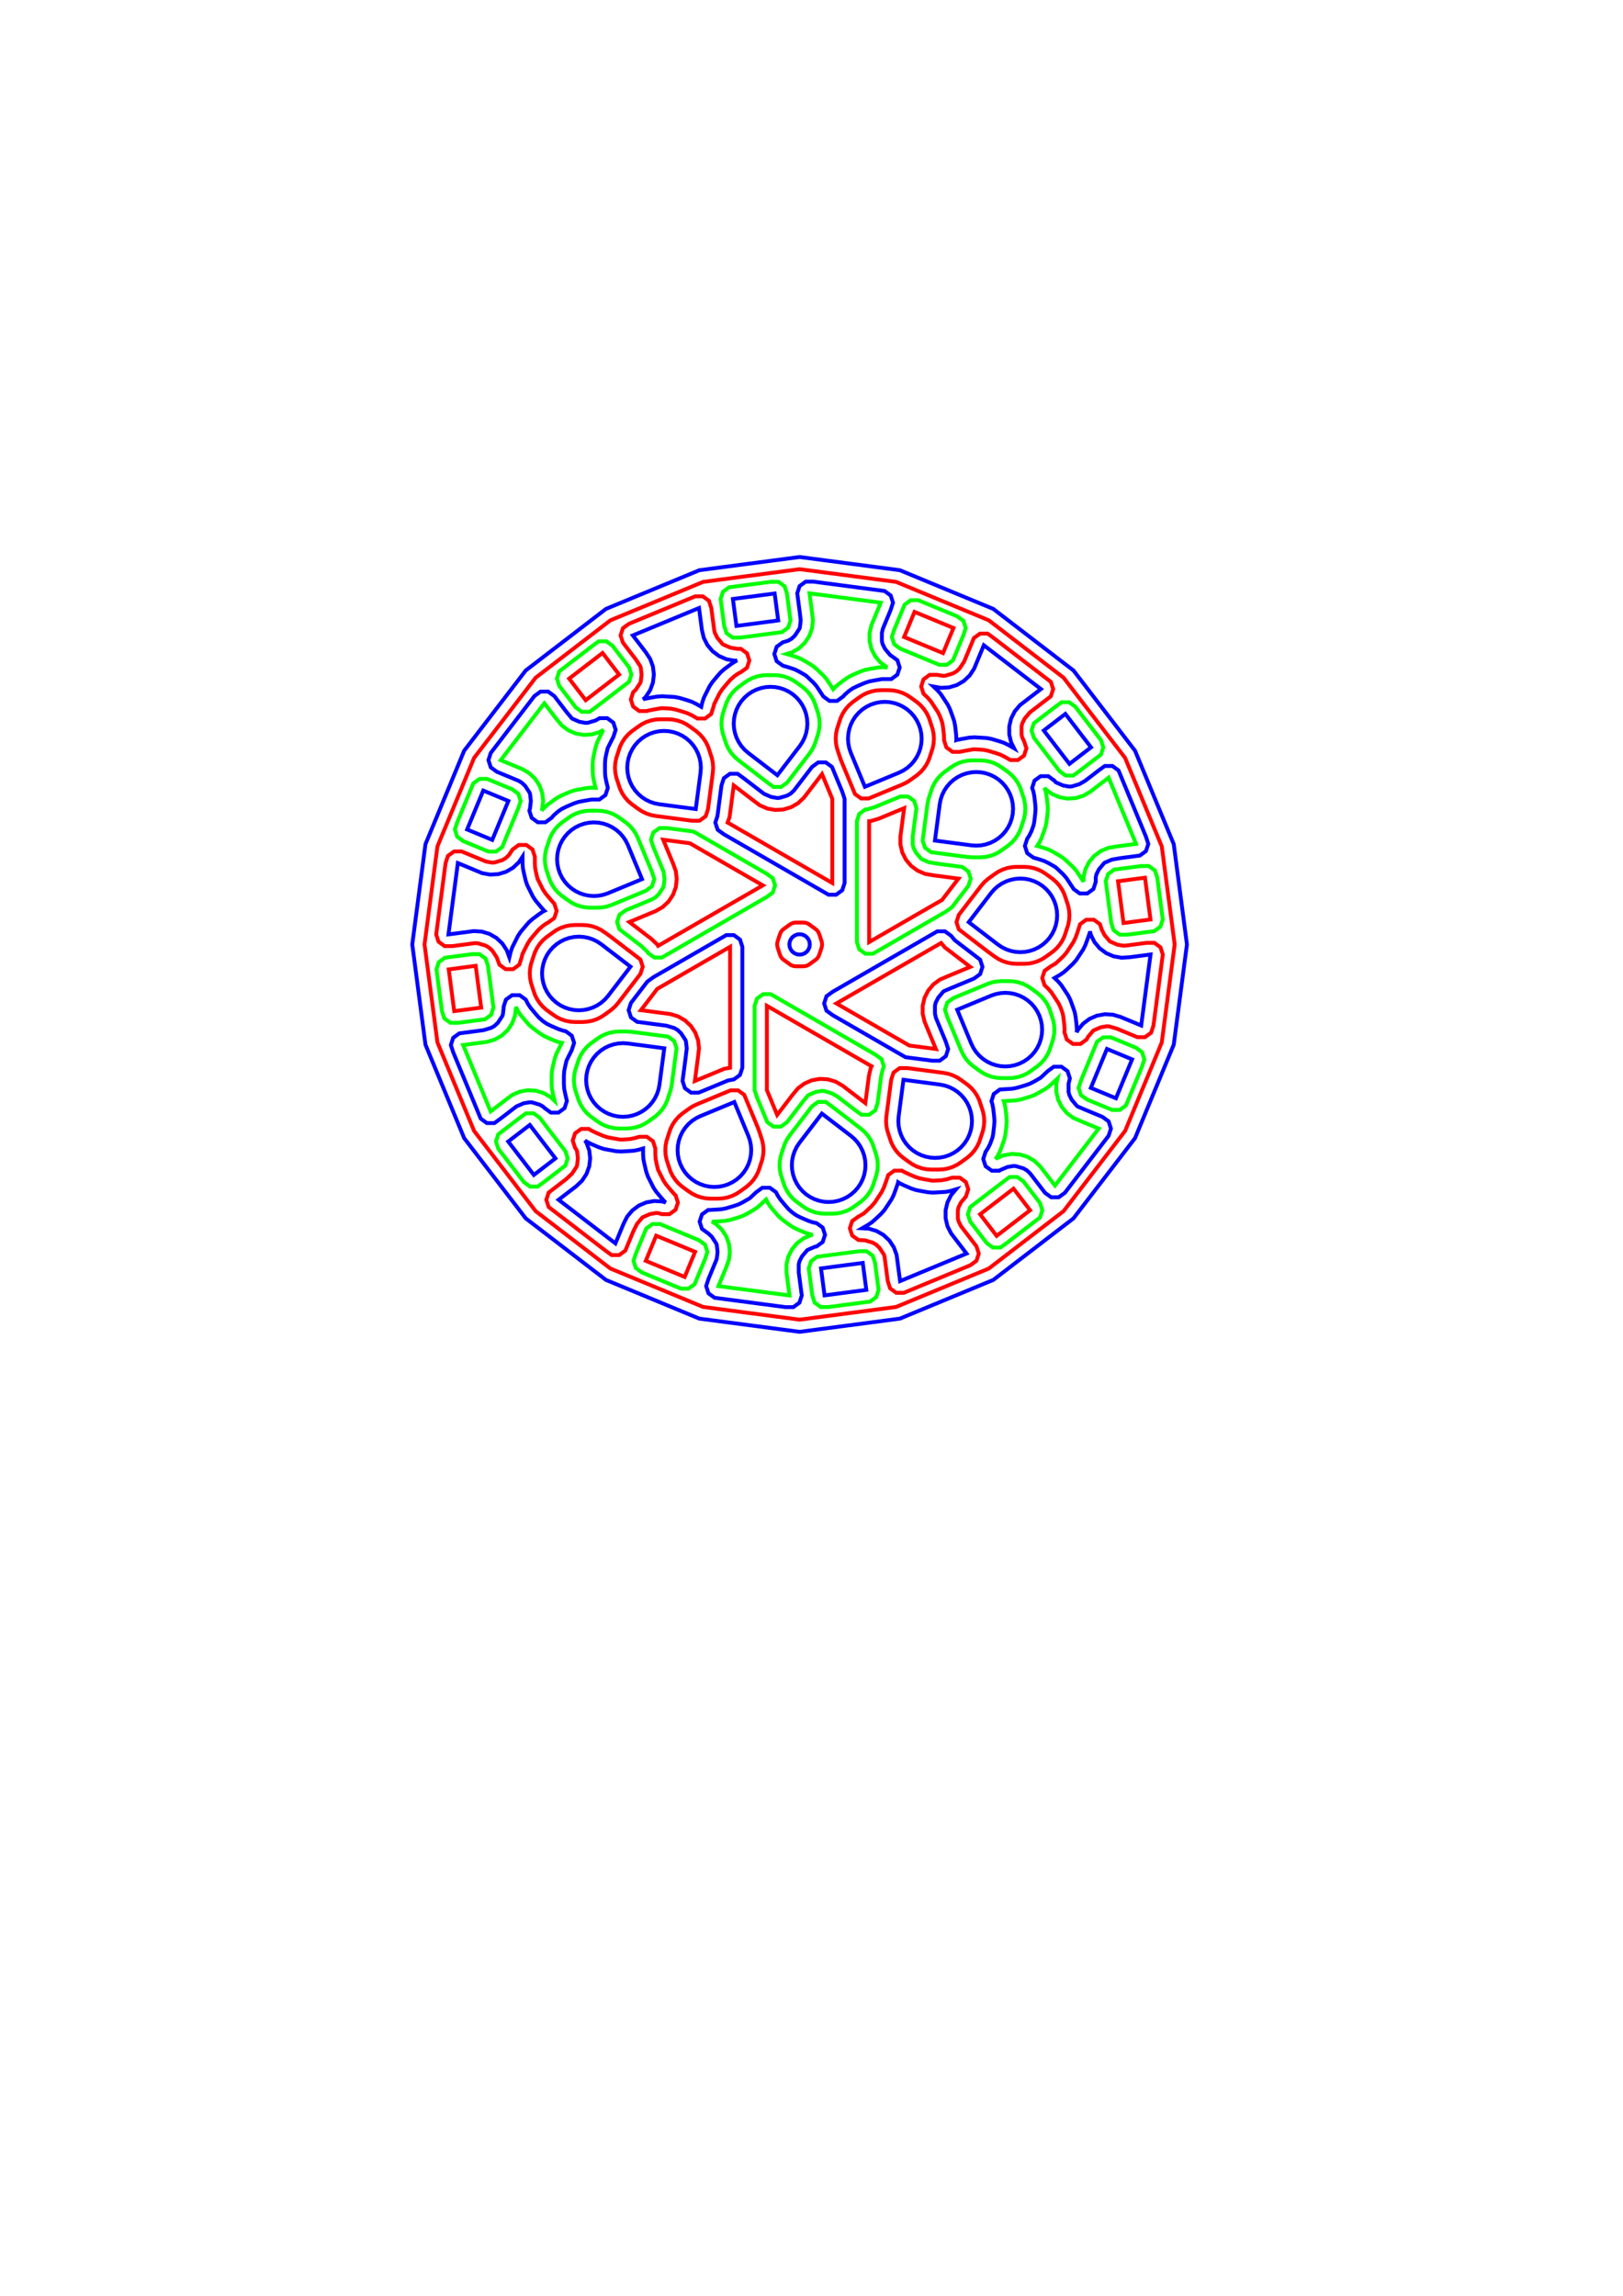 <?xml version="1.0" encoding="UTF-8" standalone="no"?>
<!-- Created with Inkscape (http://www.inkscape.org/) -->

<svg
   xmlns:dc="http://purl.org/dc/elements/1.1/"
   xmlns:cc="http://creativecommons.org/ns#"
   xmlns:rdf="http://www.w3.org/1999/02/22-rdf-syntax-ns#"
   xmlns:svg="http://www.w3.org/2000/svg"
   xmlns="http://www.w3.org/2000/svg"
   xmlns:sodipodi="http://sodipodi.sourceforge.net/DTD/sodipodi-0.dtd"
   xmlns:inkscape="http://www.inkscape.org/namespaces/inkscape"
   width="210mm"
   height="297mm"
   viewBox="0 0 210 297"
   version="1.1"
   id="svg1945"
   inkscape:version="0.92.4 (5da689c313, 2019-01-14)"
   sodipodi:docname="art2.svg">
  <defs
     id="defs1939" />
  <sodipodi:namedview
     id="base"
     pagecolor="#ffffff"
     bordercolor="#666666"
     borderopacity="1.0"
     inkscape:pageopacity="0.0"
     inkscape:pageshadow="2"
     inkscape:zoom="3.959798"
     inkscape:cx="457.10015"
     inkscape:cy="670.7835"
     inkscape:document-units="mm"
     inkscape:current-layer="layer1"
     showgrid="false"
     inkscape:window-width="3840"
     inkscape:window-height="2069"
     inkscape:window-x="-13"
     inkscape:window-y="-13"
     inkscape:window-maximized="1" />
  <g
     inkscape:label="Layer 1"
     inkscape:groupmode="layer"
     id="layer1">
    <path
       style="fill:none;stroke:#0000ff;stroke-width:0.5;stroke-miterlimit:4;stroke-dasharray:none;stroke-opacity:1"
       d="m 116.432,170.586 12.087,-5.007 10.38,-7.965 7.965,-10.38 5.007,-12.087 1.708,-12.971 -1.708,-12.971 -5.007,-12.087 -7.965,-10.38 -10.38,-7.965 -12.087,-5.007 -12.971,-1.708 -12.971,1.708 -12.087,5.007 -10.38,7.965 -7.965,10.38 -5.007,12.087 -1.708,12.971 1.708,12.971 5.007,12.087 7.965,10.38 10.38,7.965 12.087,5.007 12.971,1.708 z"
       id="path2347" />
    <path
       style="fill:none;stroke:#ff0000;stroke-width:0.5;stroke-miterlimit:4;stroke-dasharray:none;stroke-opacity:1"
       d="m 90.98,169.076 -11.996,-4.969 -9.678,-7.426 -7.965,-10.38 -4.742,-11.449 -1.669,-12.676 1.669,-12.676 4.742,-11.449 7.965,-10.38 9.678,-7.426 11.996,-4.969 12.481,-1.643 12.481,1.643 11.996,4.969 9.678,7.426 7.965,10.38 4.742,11.449 1.669,12.676 -1.669,12.676 -4.742,11.449 -7.965,10.38 -9.678,7.426 -11.996,4.969 -12.481,1.643 z"
       id="path2345" />
    <path
       style="fill:none;stroke:#0000ff;stroke-width:0.5;stroke-miterlimit:4;stroke-dasharray:none;stroke-opacity:1"
       d="m 109.099,90.101 0.217,-0.247 0.468,-0.411 0.23,-0.172 0.331,-0.222 0.559,-0.276 0.959,-0.414 0.59,-0.2 0.611,-0.121 1.029,-0.181 0.16,-0.01 0.082,0.005 h 0.981 l 0.794,-0.577 0.303,-0.933 -0.303,-0.933 -0.794,-0.577 -0.045,-0.019 -0.089,-0.067 -0.671,-0.8 -0.313,-0.624 -0.093,-0.392 v -1.044 l 0.129,-0.546 1.011,-2.442 0.303,-0.933 -0.303,-0.933 -0.794,-0.577 -9.217,-1.213 h -0.981 l -0.794,0.577 -0.303,0.933 0.326,2.474 0.121,1.037 -0.104,0.89 -0.071,0.196 -0.574,0.873 -0.436,0.411 -0.434,0.251 -0.698,0.209 -0.794,0.577 -0.303,0.933 0.303,0.933 0.794,0.577 0.94,0.281 0.59,0.2 0.559,0.276 0.867,0.5 0.23,0.202 0.76,0.717 0.411,0.468 0.346,0.518 0.544,0.827 0.794,0.577 h 0.981 z"
       id="path2343" />
    <path
       style="fill:none;stroke:#00ff00;stroke-width:0.5;stroke-miterlimit:4;stroke-dasharray:none;stroke-opacity:1"
       d="m 113.602,86.349 -1.028,0.181 -0.611,0.122 -0.59,0.2 -0.959,0.414 -0.559,0.276 -0.518,0.346 -0.838,0.624 -0.468,0.411 -0.217,0.247 -0.544,-0.827 -0.346,-0.518 -0.411,-0.468 -0.76,-0.717 -0.468,-0.411 -0.518,-0.346 -0.904,-0.522 -0.559,-0.276 -0.59,-0.2 -0.94,-0.281 0.698,-0.209 0.904,-0.522 0.76,-0.717 0.574,-0.873 0.357,-0.981 0.121,-1.037 -0.121,-1.037 -0.326,-2.474 9.217,1.213 -1.203,2.904 -0.241,1.016 v 1.044 l 0.241,1.016 0.469,0.933 0.671,0.8 0.838,0.624 0.091,0.039 -0.601,-0.035 z"
       id="path2341" />
    <path
       style="fill:none;stroke:#00ff00;stroke-width:0.5;stroke-miterlimit:4;stroke-dasharray:none;stroke-opacity:1"
       d="m 101.182,81.773 0.794,-0.577 0.303,-0.933 -0.459,-3.489 -0.303,-0.933 -0.794,-0.577 h -0.981 l -5.404,0.711 -0.794,0.577 -0.303,0.933 0.459,3.489 0.303,0.933 0.794,0.577 h 0.981 z"
       id="path2339" />
    <path
       style="fill:none;stroke:#0000ff;stroke-width:0.5;stroke-miterlimit:4;stroke-dasharray:none;stroke-opacity:1"
       d="m 94.829,77.486 5.404,-0.711 0.459,3.489 -5.404,0.711 z"
       id="path2337" />
    <path
       style="fill:none;stroke:#ff0000;stroke-width:0.5;stroke-miterlimit:4;stroke-dasharray:none;stroke-opacity:1"
       d="m 92.017,92.373 0.303,-0.933 0.08,-0.337 0.234,-0.474 0.469,-0.933 0.346,-0.518 0.671,-0.8 0.411,-0.468 0.468,-0.411 0.23,-0.172 0.331,-0.221 0.303,-0.149 0.794,-0.577 0.303,-0.933 -0.303,-0.933 -0.794,-0.577 h -0.461 l -0.914,-0.161 -0.913,-0.394 -0.089,-0.067 -0.671,-0.8 -0.313,-0.624 -0.093,-0.392 -0.375,-2.845 -0.303,-0.933 -0.794,-0.577 h -0.981 l -8.562,3.546 -0.794,0.577 -0.303,0.933 0.303,0.933 1.668,2.173 0.574,0.873 0.071,0.196 0.104,0.89 -0.104,0.89 -0.071,0.196 -0.574,0.873 -0.341,0.321 -0.303,0.933 0.303,0.933 0.794,0.577 h 0.981 l 0.189,-0.064 0.611,-0.122 1.028,-0.181 0.16,-0.01 0.523,0.03 0.622,0.041 0.611,0.122 1,0.3 0.59,0.2 0.559,0.276 0.646,0.373 h 0.981 z"
       id="path2335" />
    <path
       style="fill:none;stroke:#0000ff;stroke-width:0.5;stroke-miterlimit:4;stroke-dasharray:none;stroke-opacity:1"
       d="m 84.126,89.282 0.357,-0.981 0.121,-1.037 -0.121,-1.037 -0.357,-0.981 -0.574,-0.873 -1.668,-2.173 8.562,-3.546 0.375,2.845 0.241,1.016 0.469,0.933 0.671,0.8 0.838,0.624 0.959,0.414 1.028,0.181 0.347,-0.02 -0.303,0.149 -0.518,0.346 -0.838,0.624 -0.468,0.411 -0.411,0.468 -0.671,0.8 -0.346,0.518 -0.469,0.933 -0.275,0.559 -0.2,0.59 -0.141,0.596 -0.646,-0.373 -0.559,-0.276 -0.59,-0.2 -1,-0.3 -0.611,-0.122 -0.622,-0.041 -1.043,-0.061 -0.622,0.041 -1.028,0.181 -0.611,0.121 -0.189,0.064 0.341,-0.321 z"
       id="path2333" />
    <path
       style="fill:none;stroke:#00ff00;stroke-width:0.5;stroke-miterlimit:4;stroke-dasharray:none;stroke-opacity:1"
       d="m 123.303,85.427 1.347,-3.251 0.303,-0.933 -0.303,-0.933 -0.794,-0.577 -5.036,-2.086 h -0.981 l -0.794,0.577 -1.347,3.251 -0.303,0.933 0.303,0.933 0.794,0.577 5.035,2.086 h 0.981 z"
       id="path2331" />
    <path
       style="fill:none;stroke:#ff0000;stroke-width:0.5;stroke-miterlimit:4;stroke-dasharray:none;stroke-opacity:1"
       d="m 116.984,82.408 1.347,-3.251 5.035,2.086 -1.347,3.251 z"
       id="path2329" />
    <path
       style="fill:none;stroke:#ff0000;stroke-width:0.5;stroke-miterlimit:4;stroke-dasharray:none;stroke-opacity:1"
       d="m 132.503,97.744 0.303,-0.933 -0.303,-0.933 -0.234,-0.466 -0.093,-0.392 V 93.975 l 0.093,-0.392 0.313,-0.624 0.671,-0.8 2.715,-2.083 0.303,-0.933 -0.303,-0.933 -7.387,-5.668 -0.794,-0.577 h -0.981 l -0.794,0.577 -1.258,3.038 -0.574,0.873 -0.436,0.411 -0.434,0.251 -1,0.3 -0.305,0.018 -0.734,-0.129 h -0.981 l -0.794,0.577 -0.303,0.933 0.303,0.933 0.519,0.49 0.411,0.468 0.346,0.518 0.574,0.873 0.276,0.559 0.281,0.771 0.095,0.478 0.121,1.037 0.041,0.622 -0.012,0.189 0.303,0.933 0.794,0.577 h 0.981 l 0.06,-0.02 0.611,-0.122 1.028,-0.181 0.16,-0.01 0.523,0.03 0.622,0.041 0.611,0.122 1,0.3 0.59,0.2 0.559,0.275 0.739,0.427 h 0.981 z"
       id="path2327" />
    <path
       style="fill:none;stroke:#0000ff;stroke-width:0.5;stroke-miterlimit:4;stroke-dasharray:none;stroke-opacity:1"
       d="m 123.705,94.939 -0.121,-1.037 -0.121,-0.611 -0.2,-0.59 -0.357,-0.981 -0.276,-0.559 -0.574,-0.873 -0.346,-0.518 -0.411,-0.468 -0.519,-0.49 0.978,0.172 1.043,-0.061 1,-0.3 0.904,-0.522 0.76,-0.717 0.574,-0.873 1.258,-3.038 7.387,5.668 -2.715,2.083 -0.671,0.8 -0.469,0.933 -0.241,1.016 v 1.044 l 0.241,1.016 0.389,0.775 -0.739,-0.427 -0.559,-0.276 -0.59,-0.2 -1,-0.3 -0.611,-0.122 -0.622,-0.041 -1.043,-0.061 -0.622,0.041 -1.028,0.181 -0.611,0.122 -0.06,0.02 0.012,-0.189 z"
       id="path2325" />
    <path
       style="fill:none;stroke:#00ff00;stroke-width:0.5;stroke-miterlimit:4;stroke-dasharray:none;stroke-opacity:1"
       d="m 77.067,91.514 4.324,-3.318 0.303,-0.933 -0.303,-0.933 -2.142,-2.792 -0.794,-0.577 h -0.981 l -0.794,0.577 -4.324,3.318 -0.303,0.933 0.303,0.933 2.142,2.792 0.794,0.577 h 0.981 z"
       id="path2323" />
    <path
       style="fill:none;stroke:#ff0000;stroke-width:0.5;stroke-miterlimit:4;stroke-dasharray:none;stroke-opacity:1"
       d="m 73.64,87.79 4.324,-3.318 2.142,2.792 -4.324,3.318 z"
       id="path2321" />
    <path
       style="fill:none;stroke:#00ff00;stroke-width:0.5;stroke-miterlimit:4;stroke-dasharray:none;stroke-opacity:1"
       d="m 101.864,101.225 2.899,-3.778 0.346,-0.518 0.276,-0.559 0.2,-0.59 0.303,-0.933 0.122,-0.611 0.041,-0.622 -0.041,-0.622 -0.122,-0.611 -0.303,-0.933 -0.2,-0.59 -0.276,-0.559 -0.346,-0.518 -0.411,-0.468 -0.468,-0.411 -0.794,-0.577 -0.518,-0.346 -0.559,-0.276 -0.59,-0.2 -0.611,-0.122 -0.622,-0.041 h -0.981 l -0.622,0.041 -0.611,0.122 -0.59,0.2 -0.559,0.276 -0.518,0.346 -0.794,0.577 -0.468,0.411 -0.411,0.468 -0.346,0.518 -0.276,0.559 -0.2,0.59 -0.303,0.933 -0.121,0.611 -0.041,0.622 0.041,0.622 0.122,0.611 0.303,0.933 0.2,0.59 0.276,0.559 0.346,0.518 0.411,0.468 0.468,0.411 3.778,2.899 0.794,0.577 h 0.981 z"
       id="path2319" />
    <path
       style="fill:none;stroke:#0000ff;stroke-width:0.5;stroke-miterlimit:4;stroke-dasharray:none;stroke-opacity:1"
       d="m 96.802,97.392 -0.468,-0.411 -0.411,-0.468 -0.346,-0.518 -0.276,-0.559 -0.2,-0.59 -0.122,-0.611 -0.041,-0.622 0.041,-0.622 0.121,-0.611 0.2,-0.59 0.276,-0.559 0.346,-0.518 0.411,-0.468 0.468,-0.411 0.518,-0.346 0.559,-0.275 0.59,-0.2 0.611,-0.121 0.622,-0.041 0.622,0.041 0.611,0.121 0.59,0.2 0.559,0.275 0.518,0.346 0.468,0.411 0.411,0.468 0.346,0.518 0.276,0.559 0.2,0.59 0.122,0.611 0.041,0.622 -0.041,0.622 -0.122,0.611 -0.2,0.59 -0.276,0.559 -0.346,0.518 -2.899,3.778 z"
       id="path2317" />
    <path
       style="fill:none;stroke:#ff0000;stroke-width:0.5;stroke-miterlimit:4;stroke-dasharray:none;stroke-opacity:1"
       d="m 116.799,101.47 0.559,-0.276 0.518,-0.346 0.794,-0.577 0.468,-0.411 0.411,-0.468 0.346,-0.518 0.276,-0.559 0.2,-0.59 0.303,-0.933 0.122,-0.611 0.041,-0.622 -0.041,-0.622 -0.122,-0.611 -0.303,-0.933 -0.2,-0.59 -0.276,-0.559 -0.346,-0.518 -0.411,-0.468 -0.468,-0.411 -0.794,-0.577 -0.518,-0.346 -0.559,-0.276 -0.59,-0.2 -0.611,-0.122 -0.622,-0.041 h -0.981 l -0.622,0.041 -0.611,0.122 -0.59,0.2 -0.559,0.276 -0.518,0.346 -0.794,0.577 -0.468,0.411 -0.411,0.468 -0.346,0.518 -0.276,0.559 -0.2,0.59 -0.303,0.933 -0.122,0.611 -0.041,0.622 0.041,0.622 0.122,0.611 0.303,0.933 0.2,0.59 1.823,4.4 0.794,0.577 h 0.981 z"
       id="path2315" />
    <path
       style="fill:none;stroke:#0000ff;stroke-width:0.5;stroke-miterlimit:4;stroke-dasharray:none;stroke-opacity:1"
       d="m 110.086,97.383 -0.2,-0.59 -0.121,-0.611 -0.041,-0.622 0.041,-0.622 0.121,-0.611 0.2,-0.59 0.275,-0.559 0.346,-0.518 0.411,-0.468 0.468,-0.411 0.518,-0.346 0.559,-0.276 0.59,-0.2 0.611,-0.122 0.622,-0.041 0.622,0.041 0.611,0.122 0.59,0.2 0.559,0.276 0.518,0.346 0.468,0.411 0.411,0.468 0.346,0.518 0.276,0.559 0.2,0.59 0.122,0.611 0.041,0.622 -0.041,0.622 -0.122,0.611 -0.2,0.59 -0.276,0.559 -0.346,0.518 -0.411,0.468 -0.468,0.411 -0.518,0.346 -0.559,0.276 -4.4,1.823 z"
       id="path2313" />
    <path
       style="fill:none;stroke:#0000ff;stroke-width:0.5;stroke-miterlimit:4;stroke-dasharray:none;stroke-opacity:1"
       d="m 71.362,105.803 0.314,-0.358 0.468,-0.411 0.23,-0.172 0.332,-0.222 0.559,-0.276 0.959,-0.414 0.59,-0.2 0.611,-0.122 1.028,-0.181 0.201,-0.013 h 0.894 l 0.794,-0.577 0.303,-0.933 -0.202,-0.851 -0.122,-0.611 -0.041,-0.622 v -1.044 l 0.041,-0.622 0.122,-0.611 0.179,-0.757 0.234,-0.474 0.469,-0.933 0.035,-0.052 0.303,-0.933 -0.303,-0.933 -0.794,-0.577 h -0.981 l -0.512,0.296 -1,0.3 -0.305,0.018 -0.785,-0.138 -0.913,-0.394 -0.089,-0.067 -0.671,-0.8 -1.592,-2.075 -0.794,-0.577 h -0.981 l -0.794,0.577 -5.647,7.36 -0.303,0.933 0.303,0.933 0.794,0.577 2.775,1.15 0.434,0.251 0.436,0.411 0.574,0.873 0.071,0.196 0.104,0.89 -0.117,0.997 -0.083,0.255 0.303,0.933 0.794,0.577 h 0.981 z"
       id="path2311" />
    <path
       style="fill:none;stroke:#00ff00;stroke-width:0.5;stroke-miterlimit:4;stroke-dasharray:none;stroke-opacity:1"
       d="m 70.156,104.655 0.121,-1.037 -0.121,-1.037 -0.357,-0.981 -0.574,-0.873 -0.76,-0.717 -0.904,-0.522 -2.775,-1.15 5.647,-7.36 1.592,2.075 0.671,0.8 0.838,0.624 0.959,0.414 1.028,0.181 1.043,-0.061 1,-0.3 0.512,-0.296 -0.035,0.052 -0.469,0.933 -0.276,0.559 -0.2,0.59 -0.241,1.016 -0.122,0.611 -0.041,0.622 v 1.044 l 0.041,0.622 0.122,0.611 0.202,0.851 -0.473,-0.028 -0.622,0.041 -1.028,0.181 -0.611,0.122 -0.59,0.2 -0.959,0.414 -0.559,0.276 -0.518,0.346 -0.838,0.624 -0.468,0.411 -0.314,0.358 z"
       id="path2309" />
    <path
       style="fill:none;stroke:#00ff00;stroke-width:0.5;stroke-miterlimit:4;stroke-dasharray:none;stroke-opacity:1"
       d="m 139.658,99.755 2.792,-2.142 0.303,-0.933 -0.303,-0.933 -3.318,-4.324 -0.794,-0.577 h -0.981 l -0.794,0.577 -2.792,2.142 -0.303,0.933 0.303,0.933 3.318,4.324 0.794,0.577 h 0.981 z"
       id="path2307" />
    <path
       style="fill:none;stroke:#0000ff;stroke-width:0.5;stroke-miterlimit:4;stroke-dasharray:none;stroke-opacity:1"
       d="m 135.056,94.498 2.792,-2.142 3.318,4.324 -2.792,2.142 z"
       id="path2305" />
    <path
       style="fill:none;stroke:#ff0000;stroke-width:0.5;stroke-miterlimit:4;stroke-dasharray:none;stroke-opacity:1"
       d="m 91.308,105.597 0.303,-0.933 0.622,-4.722 0.041,-0.622 -0.041,-0.622 -0.121,-0.611 -0.303,-0.933 -0.2,-0.59 -0.276,-0.559 -0.346,-0.518 -0.411,-0.468 -0.468,-0.411 -0.794,-0.577 -0.518,-0.346 -0.559,-0.276 -0.59,-0.2 -0.611,-0.122 -0.622,-0.041 h -0.981 l -0.622,0.041 -0.611,0.122 -0.59,0.2 -0.559,0.276 -0.518,0.346 -0.794,0.577 -0.468,0.411 -0.411,0.468 -0.346,0.518 -0.276,0.559 -0.2,0.59 -0.303,0.933 -0.122,0.611 -0.041,0.622 0.041,0.622 0.122,0.611 0.303,0.933 0.2,0.59 0.276,0.559 0.346,0.518 0.411,0.468 0.468,0.411 0.794,0.577 0.518,0.346 0.559,0.276 0.59,0.2 0.611,0.122 4.722,0.622 h 0.981 z"
       id="path2303" />
    <path
       style="fill:none;stroke:#0000ff;stroke-width:0.5;stroke-miterlimit:4;stroke-dasharray:none;stroke-opacity:1"
       d="m 85.302,104.043 -0.611,-0.122 -0.59,-0.2 -0.559,-0.276 -0.518,-0.346 -0.468,-0.411 -0.411,-0.468 -0.346,-0.518 -0.276,-0.559 -0.2,-0.59 -0.122,-0.611 -0.041,-0.622 0.041,-0.622 0.122,-0.611 0.2,-0.59 0.276,-0.559 0.346,-0.518 0.411,-0.468 0.468,-0.411 0.518,-0.346 0.559,-0.276 0.59,-0.2 0.611,-0.121 0.622,-0.041 0.622,0.041 0.611,0.122 0.59,0.2 0.559,0.275 0.518,0.346 0.468,0.411 0.411,0.468 0.346,0.518 0.275,0.559 0.2,0.59 0.121,0.611 0.041,0.622 -0.041,0.622 -0.622,4.722 z"
       id="path2301" />
    <path
       style="fill:none;stroke:#00ff00;stroke-width:0.5;stroke-miterlimit:4;stroke-dasharray:none;stroke-opacity:1"
       d="m 127.428,110.87 0.611,-0.122 0.59,-0.2 0.559,-0.276 0.518,-0.346 0.794,-0.577 0.468,-0.411 0.411,-0.468 0.346,-0.518 0.276,-0.559 0.2,-0.59 0.303,-0.933 0.122,-0.611 0.041,-0.622 -0.041,-0.622 -0.121,-0.611 -0.303,-0.933 -0.2,-0.59 -0.276,-0.559 -0.346,-0.518 -0.411,-0.468 -0.468,-0.411 -0.794,-0.577 -0.518,-0.346 -0.559,-0.275 -0.59,-0.2 -0.611,-0.122 -0.622,-0.041 h -0.981 l -0.622,0.041 -0.611,0.121 -0.59,0.2 -0.559,0.275 -0.518,0.346 -0.794,0.577 -0.468,0.411 -0.411,0.468 -0.346,0.518 -0.276,0.559 -0.2,0.59 -0.303,0.933 -0.122,0.611 -0.622,4.722 0.303,0.933 0.794,0.577 4.722,0.622 0.622,0.041 h 0.981 z"
       id="path2299" />
    <path
       style="fill:none;stroke:#0000ff;stroke-width:0.5;stroke-miterlimit:4;stroke-dasharray:none;stroke-opacity:1"
       d="m 125.695,109.36 -4.722,-0.622 0.622,-4.722 0.122,-0.611 0.2,-0.59 0.276,-0.559 0.346,-0.518 0.411,-0.468 0.468,-0.411 0.518,-0.346 0.559,-0.276 0.59,-0.2 0.611,-0.122 0.622,-0.041 0.622,0.041 0.611,0.122 0.59,0.2 0.559,0.276 0.518,0.346 0.468,0.411 0.411,0.468 0.346,0.518 0.276,0.559 0.2,0.59 0.121,0.611 0.041,0.622 -0.041,0.622 -0.122,0.611 -0.2,0.59 -0.275,0.559 -0.346,0.518 -0.411,0.468 -0.468,0.411 -0.518,0.346 -0.559,0.275 -0.59,0.2 -0.611,0.121 -0.622,0.041 z"
       id="path2297" />
    <path
       style="fill:none;stroke:#0000ff;stroke-width:0.5;stroke-miterlimit:4;stroke-dasharray:none;stroke-opacity:1"
       d="m 108.979,115.166 0.303,-0.933 v -10.885 l -0.303,-0.933 -0.013,-0.026 -1.319,-3.184 -0.794,-0.577 h -0.981 l -0.794,0.577 -2.337,3.046 -0.436,0.412 -0.434,0.251 -1,0.3 -0.305,0.018 -0.785,-0.138 -0.913,-0.394 -0.089,-0.067 -2.553,-1.959 -0.794,-0.577 h -0.981 l -0.794,0.577 -0.303,0.933 -0.521,3.955 -0.276,0.85 0.303,0.933 0.794,0.577 13.551,7.824 h 0.981 z"
       id="path2295" />
    <path
       style="fill:none;stroke:#ff0000;stroke-width:0.5;stroke-opacity:1;stroke-miterlimit:4;stroke-dasharray:none"
       d="m 94.143,106.409 0.257,-0.707 0.539,-4.097 2.553,1.959 0.838,0.624 0.959,0.414 1.028,0.181 1.043,-0.061 1,-0.3 0.904,-0.522 0.76,-0.717 2.337,-3.046 1.319,3.184 0.013,0.026 -1e-5,10.885 z"
       id="path2293" />
    <path
       style="fill:none;stroke:#0000ff;stroke-width:0.5;stroke-miterlimit:4;stroke-dasharray:none;stroke-opacity:1"
       d="m 141.479,115.005 0.303,-0.933 v -0.591 l 0.093,-0.392 0.313,-0.624 0.671,-0.8 0.089,-0.067 0.913,-0.394 1.028,-0.181 2.593,-0.341 0.794,-0.577 0.303,-0.933 -0.303,-0.933 -3.55,-8.571 -0.794,-0.577 h -0.981 l -0.794,0.577 -1.76,1.35 -0.734,0.424 -1,0.3 -0.305,0.018 -0.785,-0.138 -0.913,-0.394 -0.089,-0.067 -0.147,-0.175 -0.794,-0.577 h -0.981 l -0.794,0.577 -0.303,0.933 0.163,0.502 0.111,0.559 0.121,1.037 0.041,0.622 -0.041,0.622 -0.121,1.037 -0.095,0.478 -0.281,0.771 -0.276,0.559 -0.261,0.396 -0.303,0.933 0.303,0.933 0.794,0.577 0.838,0.251 0.59,0.2 0.559,0.276 0.867,0.5 0.23,0.202 0.76,0.717 0.411,0.468 0.346,0.518 0.574,0.873 0.028,0.056 0.794,0.577 h 0.981 z"
       id="path2291" />
    <path
       style="fill:none;stroke:#00ff00;stroke-width:0.5;stroke-miterlimit:4;stroke-dasharray:none;stroke-opacity:1"
       d="m 139.593,113.143 -0.346,-0.518 -0.411,-0.468 -0.76,-0.717 -0.468,-0.411 -0.518,-0.346 -0.904,-0.522 -0.559,-0.276 -0.59,-0.2 -0.838,-0.251 0.261,-0.396 0.276,-0.559 0.357,-0.981 0.2,-0.59 0.122,-0.611 0.121,-1.037 0.041,-0.622 -0.041,-0.622 -0.121,-1.037 -0.122,-0.611 -0.153,-0.45 0.147,0.175 0.838,0.624 0.959,0.414 1.028,0.181 1.043,-0.061 1,-0.3 0.904,-0.522 2.383,-1.829 3.55,8.571 -2.593,0.341 -1.028,0.181 -0.959,0.414 -0.838,0.624 -0.671,0.8 -0.469,0.933 -0.241,1.016 v 0.591 l -0.028,-0.056 z"
       id="path2289" />
    <path
       style="fill:none;stroke:#00ff00;stroke-width:0.5;stroke-miterlimit:4;stroke-dasharray:none;stroke-opacity:1"
       d="m 64.978,109.587 2.086,-5.035 0.303,-0.933 -0.303,-0.933 -0.794,-0.577 -3.251,-1.347 h -0.981 l -0.794,0.577 -2.086,5.036 -0.303,0.933 0.303,0.933 0.794,0.577 3.251,1.347 h 0.981 z"
       id="path2287" />
    <path
       style="fill:none;stroke:#0000ff;stroke-width:0.5;stroke-miterlimit:4;stroke-dasharray:none;stroke-opacity:1"
       d="m 60.442,107.307 2.086,-5.035 3.251,1.347 -2.086,5.036 z"
       id="path2285" />
    <path
       style="fill:none;stroke:#00ff00;stroke-width:0.5;stroke-miterlimit:4;stroke-dasharray:none;stroke-opacity:1"
       d="m 122.387,117.93 0.794,-0.577 2.116,-2.757 0.303,-0.933 -0.303,-0.933 -0.794,-0.577 -3.301,-0.434 -1.028,-0.181 -0.913,-0.394 -0.089,-0.067 -0.671,-0.8 -0.313,-0.624 -0.093,-0.392 v -1.044 l 0.483,-3.67 -0.303,-0.933 -0.794,-0.577 h -0.981 l -3.299,1.366 -1,0.3 -0.232,0.013 -0.794,0.577 -0.303,0.933 v 15.644 l 0.303,0.933 0.794,0.577 h 0.981 z"
       id="path2283" />
    <path
       style="fill:none;stroke:#ff0000;stroke-width:0.5;stroke-opacity:1;stroke-miterlimit:4;stroke-dasharray:none"
       d="m 112.457,106.226 0.232,-0.014 1,-0.3 3.299,-1.366 -0.483,3.67 v 1.044 l 0.241,1.016 0.469,0.933 0.671,0.8 0.838,0.624 0.959,0.414 1.028,0.181 3.301,0.435 -2.116,2.757 -9.439,5.45 z"
       id="path2281" />
    <path
       style="fill:none;stroke:#00ff00;stroke-width:0.5;stroke-miterlimit:4;stroke-dasharray:none;stroke-opacity:1"
       d="m 77.958,117.383 0.611,-0.122 0.59,-0.2 4.4,-1.823 0.794,-0.577 0.303,-0.933 -0.303,-0.933 -1.823,-4.4 -0.276,-0.559 -0.346,-0.518 -0.411,-0.468 -0.468,-0.411 -0.794,-0.577 -0.518,-0.346 -0.559,-0.276 -0.59,-0.2 -0.611,-0.122 -0.622,-0.041 h -0.981 l -0.622,0.041 -0.611,0.122 -0.59,0.2 -0.559,0.276 -0.518,0.346 -0.794,0.577 -0.468,0.411 -0.411,0.468 -0.346,0.518 -0.276,0.559 -0.2,0.59 -0.303,0.933 -0.122,0.611 -0.041,0.622 0.041,0.622 0.122,0.611 0.303,0.933 0.2,0.59 0.276,0.559 0.346,0.518 0.411,0.468 0.468,0.411 0.794,0.577 0.518,0.346 0.559,0.276 0.59,0.2 0.611,0.122 0.622,0.041 h 0.981 z"
       id="path2279" />
    <path
       style="fill:none;stroke:#0000ff;stroke-width:0.5;stroke-miterlimit:4;stroke-dasharray:none;stroke-opacity:1"
       d="m 76.224,115.873 -0.611,-0.121 -0.59,-0.2 -0.559,-0.275 -0.518,-0.346 -0.468,-0.411 -0.411,-0.468 -0.346,-0.518 -0.276,-0.559 -0.2,-0.59 -0.122,-0.611 -0.041,-0.622 0.041,-0.622 0.122,-0.611 0.2,-0.59 0.276,-0.559 0.346,-0.518 0.411,-0.468 0.468,-0.411 0.518,-0.346 0.559,-0.276 0.59,-0.2 0.611,-0.122 0.622,-0.041 0.622,0.041 0.611,0.122 0.59,0.2 0.559,0.276 0.518,0.346 0.468,0.411 0.411,0.468 0.346,0.518 0.276,0.559 1.823,4.4 -4.4,1.823 -0.59,0.2 -0.611,0.121 -0.622,0.041 z"
       id="path2277" />
    <path
       style="fill:none;stroke:#00ff00;stroke-width:0.5;stroke-miterlimit:4;stroke-dasharray:none;stroke-opacity:1"
       d="m 99.189,116.048 0.794,-0.577 0.303,-0.933 -0.303,-0.933 -0.794,-0.577 -9.44,-5.45 -3.445,-0.454 h -0.981 l -0.794,0.577 -0.303,0.933 0.303,0.933 1.274,3.076 0.071,0.196 0.104,0.89 -0.104,0.89 -0.071,0.196 -0.574,0.873 -0.436,0.412 -0.434,0.251 -3.42,1.417 -0.794,0.577 -0.303,0.933 0.303,0.933 2.833,2.174 0.76,0.717 0.128,0.194 0.794,0.577 h 0.981 z"
       id="path2275" />
    <path
       style="fill:none;stroke:#ff0000;stroke-width:0.5;stroke-opacity:1;stroke-miterlimit:4;stroke-dasharray:none"
       d="m 85.022,122.166 -0.76,-0.717 -2.833,-2.174 3.42,-1.417 0.904,-0.522 0.76,-0.717 0.574,-0.873 0.357,-0.981 0.121,-1.037 -0.121,-1.037 -0.357,-0.981 -1.274,-3.076 3.445,0.454 9.44,5.45 -13.548,7.822 z"
       id="path2273" />
    <path
       style="fill:none;stroke:#ff0000;stroke-width:0.5;stroke-miterlimit:4;stroke-dasharray:none;stroke-opacity:1"
       d="m 67.192,124.793 0.303,-0.933 0.103,-0.436 0.234,-0.474 0.469,-0.933 0.346,-0.518 0.671,-0.8 0.411,-0.468 0.468,-0.411 0.231,-0.172 0.331,-0.221 0.17,-0.084 0.794,-0.577 0.303,-0.933 -0.303,-0.933 -0.048,-0.042 -0.411,-0.468 -0.671,-0.8 -0.346,-0.518 -0.469,-0.933 -0.234,-0.474 -0.18,-0.757 -0.121,-0.611 -0.041,-0.622 v -0.854 l -0.303,-0.933 -0.794,-0.577 h -0.981 l -0.794,0.577 -0.477,0.725 -0.436,0.412 -0.434,0.251 -1,0.3 -0.305,0.018 -0.785,-0.138 -3.161,-1.309 h -0.981 l -0.794,0.577 -0.303,0.933 -1.215,9.231 0.303,0.933 0.794,0.577 h 0.981 l 2.959,-0.39 0.362,0.021 1,0.3 0.434,0.251 0.436,0.411 0.574,0.873 0.34,0.933 0.794,0.577 h 0.981 z"
       id="path2271" />
    <path
       style="fill:none;stroke:#0000ff;stroke-width:0.5;stroke-miterlimit:4;stroke-dasharray:none;stroke-opacity:1"
       d="m 62.403,112.962 1.028,0.181 1.043,-0.061 1,-0.3 0.904,-0.522 0.76,-0.717 0.477,-0.725 v 0.854 l 0.041,0.622 0.121,0.611 0.241,1.016 0.2,0.59 0.276,0.559 0.469,0.933 0.346,0.518 0.671,0.8 0.411,0.468 0.048,0.042 -0.17,0.084 -0.518,0.346 -0.838,0.624 -0.468,0.411 -0.411,0.468 -0.671,0.8 -0.346,0.518 -0.469,0.933 -0.276,0.559 -0.2,0.59 -0.165,0.694 -0.34,-0.933 -0.574,-0.873 -0.76,-0.717 -0.904,-0.522 -1,-0.3 -1.043,-0.061 -3.26,0.429 1.215,-9.231 z"
       id="path2269" />
    <path
       style="fill:none;stroke:#00ff00;stroke-width:0.5;stroke-miterlimit:4;stroke-dasharray:none;stroke-opacity:1"
       d="m 149.353,120.457 0.794,-0.577 0.303,-0.933 -0.711,-5.404 -0.303,-0.933 -0.794,-0.577 h -0.981 l -3.489,0.459 -0.794,0.577 -0.303,0.933 0.711,5.404 0.303,0.933 0.794,0.577 h 0.981 z"
       id="path2267" />
    <path
       style="fill:none;stroke:#ff0000;stroke-width:0.5;stroke-miterlimit:4;stroke-dasharray:none;stroke-opacity:1"
       d="m 144.662,114.003 3.489,-0.459 0.711,5.404 -3.489,0.459 z"
       id="path2265" />
    <path
       style="fill:none;stroke:#ff0000;stroke-width:0.5;stroke-miterlimit:4;stroke-dasharray:none;stroke-opacity:1"
       d="m 133.135,124.647 0.611,-0.122 0.59,-0.2 0.559,-0.276 0.518,-0.346 0.794,-0.577 0.468,-0.411 0.411,-0.468 0.346,-0.518 0.276,-0.559 0.2,-0.59 0.303,-0.933 0.121,-0.611 0.041,-0.622 -0.041,-0.622 -0.121,-0.611 -0.303,-0.933 -0.2,-0.59 -0.276,-0.559 -0.346,-0.518 -0.411,-0.468 -0.468,-0.411 -0.794,-0.577 -0.518,-0.346 -0.559,-0.276 -0.59,-0.2 -0.611,-0.121 -0.622,-0.041 h -0.981 l -0.622,0.041 -0.611,0.121 -0.59,0.2 -0.559,0.275 -0.518,0.346 -0.794,0.577 -0.468,0.411 -0.411,0.468 -2.899,3.778 -0.303,0.933 0.303,0.933 3.778,2.899 0.794,0.577 0.518,0.346 0.559,0.276 0.59,0.2 0.611,0.122 0.622,0.041 h 0.981 z"
       id="path2263" />
    <path
       style="fill:none;stroke:#0000ff;stroke-width:0.5;stroke-miterlimit:4;stroke-dasharray:none;stroke-opacity:1"
       d="m 131.401,123.138 -0.611,-0.122 -0.59,-0.2 -0.559,-0.276 -0.518,-0.346 -3.778,-2.899 2.899,-3.778 0.411,-0.468 0.468,-0.411 0.518,-0.346 0.559,-0.276 0.59,-0.2 0.611,-0.122 0.622,-0.041 0.622,0.041 0.611,0.121 0.59,0.2 0.559,0.276 0.518,0.346 0.468,0.411 0.411,0.468 0.346,0.518 0.275,0.559 0.2,0.59 0.121,0.611 0.041,0.622 -0.041,0.622 -0.121,0.611 -0.2,0.59 -0.275,0.559 -0.346,0.518 -0.411,0.468 -0.468,0.411 -0.518,0.346 -0.559,0.276 -0.59,0.2 -0.611,0.122 -0.622,0.041 z"
       id="path2261" />
    <path
       style="fill:none;stroke:#ff0000;stroke-width:0.5;stroke-miterlimit:4;stroke-dasharray:none;stroke-opacity:1"
       d="m 140.599,134.47 0.156,-0.31 0.671,-0.8 0.089,-0.067 0.913,-0.394 0.785,-0.138 0.305,0.018 1,0.3 2.651,1.098 h 0.981 l 0.794,-0.577 0.303,-0.933 1.21,-9.188 -0.303,-0.933 -0.794,-0.577 h -0.981 l -2.716,0.358 -0.305,0.018 -0.785,-0.138 -0.913,-0.394 -0.089,-0.067 -0.671,-0.8 -0.355,-0.707 -0.222,-0.682 -0.794,-0.577 h -0.981 l -0.794,0.577 -0.303,0.933 -0.013,0.063 -0.281,0.771 -0.276,0.559 -0.574,0.873 -0.346,0.518 -0.411,0.468 -0.76,0.717 -0.23,0.202 -0.609,0.351 -0.794,0.577 -0.303,0.933 0.303,0.933 0.446,0.421 0.411,0.468 0.346,0.518 0.574,0.873 0.276,0.559 0.281,0.771 0.095,0.478 0.121,1.037 0.041,0.622 -0.022,0.337 0.303,0.933 0.794,0.577 h 0.981 z"
       id="path2259" />
    <path
       style="fill:none;stroke:#0000ff;stroke-width:0.5;stroke-miterlimit:4;stroke-dasharray:none;stroke-opacity:1"
       d="m 144.01,131.269 -1.043,-0.061 -1.028,0.181 -0.959,0.414 -0.838,0.624 -0.671,0.8 -0.156,0.31 0.022,-0.337 -0.041,-0.622 -0.121,-1.037 -0.122,-0.611 -0.2,-0.59 -0.357,-0.981 -0.276,-0.559 -0.574,-0.873 -0.346,-0.518 -0.411,-0.468 -0.446,-0.421 0.646,-0.373 0.518,-0.346 0.468,-0.411 0.76,-0.717 0.411,-0.468 0.346,-0.518 0.574,-0.873 0.276,-0.559 0.357,-0.981 0.2,-0.59 0.039,-0.196 0.108,0.456 0.469,0.933 0.671,0.8 0.838,0.624 0.959,0.414 1.028,0.181 1.043,-0.061 2.716,-0.358 -1.21,9.188 -2.651,-1.098 z"
       id="path2257" />
    <path
       style="fill:none;stroke:#ff0000;stroke-width:0.5;stroke-miterlimit:4;stroke-dasharray:none;stroke-opacity:1"
       d="m 104.294,124.964 0.319,-0.132 0.794,-0.577 0.274,-0.21 0.21,-0.274 0.132,-0.319 0.303,-0.933 0.045,-0.342 -0.045,-0.342 -0.303,-0.933 -0.132,-0.319 -0.21,-0.274 -0.274,-0.21 -0.794,-0.577 -0.319,-0.132 -0.342,-0.045 h -0.981 l -0.342,0.045 -0.319,0.132 -0.794,0.577 -0.274,0.21 -0.21,0.274 -0.132,0.319 -0.303,0.933 -0.045,0.342 0.045,0.342 0.303,0.933 0.132,0.319 0.21,0.274 0.274,0.21 0.794,0.577 0.319,0.132 0.342,0.045 h 0.981 z"
       id="path2255" />
    <path
       style="fill:none;stroke:#0000ff;stroke-width:0.5;stroke-miterlimit:4;stroke-dasharray:none;stroke-opacity:1"
       d="m 103.119,123.454 -0.319,-0.132 -0.274,-0.21 -0.21,-0.274 -0.132,-0.319 -0.045,-0.342 0.045,-0.342 0.132,-0.319 0.21,-0.274 0.274,-0.21 0.319,-0.132 0.342,-0.045 0.342,0.045 0.319,0.132 0.274,0.21 0.21,0.274 0.132,0.319 0.045,0.342 -0.045,0.342 -0.132,0.319 -0.21,0.274 -0.274,0.21 -0.319,0.132 -0.342,0.045 z"
       id="path2253" />
    <path
       style="fill:none;stroke:#ff0000;stroke-width:0.5;stroke-miterlimit:4;stroke-dasharray:none;stroke-opacity:1"
       d="m 76.011,132.168 0.611,-0.121 0.59,-0.2 0.559,-0.276 0.518,-0.346 0.794,-0.577 0.468,-0.411 0.411,-0.468 2.899,-3.778 0.303,-0.933 -0.303,-0.933 -3.778,-2.899 -0.794,-0.577 -0.518,-0.346 -0.559,-0.276 -0.59,-0.2 -0.611,-0.122 -0.622,-0.041 h -0.981 l -0.622,0.041 -0.611,0.122 -0.59,0.2 -0.559,0.276 -0.518,0.346 -0.794,0.577 -0.468,0.411 -0.411,0.468 -0.346,0.518 -0.276,0.559 -0.2,0.59 -0.303,0.933 -0.121,0.611 -0.041,0.622 0.041,0.622 0.121,0.611 0.303,0.933 0.2,0.59 0.276,0.559 0.346,0.518 0.411,0.468 0.468,0.411 0.794,0.577 0.518,0.346 0.559,0.276 0.59,0.2 0.611,0.121 0.622,0.041 h 0.981 z"
       id="path2251" />
    <path
       style="fill:none;stroke:#0000ff;stroke-width:0.5;stroke-miterlimit:4;stroke-dasharray:none;stroke-opacity:1"
       d="m 74.278,130.658 -0.611,-0.122 -0.59,-0.2 -0.559,-0.276 -0.518,-0.346 -0.468,-0.411 -0.411,-0.468 -0.346,-0.518 -0.275,-0.559 -0.2,-0.59 -0.121,-0.611 -0.041,-0.622 0.041,-0.622 0.121,-0.611 0.2,-0.59 0.275,-0.559 0.346,-0.518 0.411,-0.468 0.468,-0.411 0.518,-0.346 0.559,-0.276 0.59,-0.2 0.611,-0.122 0.622,-0.041 0.622,0.041 0.611,0.122 0.59,0.2 0.559,0.276 0.518,0.346 3.778,2.899 -2.899,3.778 -0.411,0.468 -0.468,0.411 -0.518,0.346 -0.559,0.276 -0.59,0.2 -0.611,0.122 -0.622,0.041 z"
       id="path2249" />
    <path
       style="fill:none;stroke:#0000ff;stroke-width:0.5;stroke-miterlimit:4;stroke-dasharray:none;stroke-opacity:1"
       d="m 122.381,136.641 0.303,-0.933 -0.303,-0.933 -1.277,-3.084 -0.129,-0.546 v -1.044 l 0.093,-0.392 0.313,-0.624 0.671,-0.8 0.089,-0.067 0.913,-0.394 2.973,-1.232 0.794,-0.577 0.303,-0.933 -0.303,-0.933 -3.279,-2.516 -0.484,-0.577 -0.794,-0.577 h -0.981 l -13.551,7.824 -0.794,0.577 -0.303,0.933 0.303,0.933 0.794,0.577 9.427,5.443 0.029,0.002 3.417,0.45 h 0.981 z"
       id="path2247" />
    <path
       style="fill:none;stroke:#ff0000;stroke-width:0.5;stroke-opacity:1;stroke-miterlimit:4;stroke-dasharray:none"
       d="m 117.679,135.258 -0.029,-0.002 -9.427,-5.443 13.551,-7.824 0.484,0.577 3.279,2.516 -2.973,1.232 -0.959,0.414 -0.838,0.624 -0.671,0.8 -0.469,0.933 -0.241,1.016 v 1.044 l 0.241,1.016 1.469,3.547 z"
       id="path2245" />
    <path
       style="fill:none;stroke:#0000ff;stroke-width:0.5;stroke-miterlimit:4;stroke-dasharray:none;stroke-opacity:1"
       d="m 94.214,139.77 0.741,-0.131 0.794,-0.577 0.303,-0.933 v -15.648 l -0.303,-0.933 -0.794,-0.577 h -0.981 l -9.427,5.443 -0.794,0.577 -0.016,0.024 -2.098,2.734 -0.303,0.933 0.303,0.933 0.794,0.577 3.806,0.501 1,0.299 0.434,0.251 0.436,0.412 0.574,0.873 0.071,0.196 0.104,0.89 -0.121,1.037 -0.42,3.191 0.303,0.933 0.794,0.577 h 0.981 z"
       id="path2243" />
    <path
       style="fill:none;stroke:#ff0000;stroke-width:0.5;stroke-opacity:1;stroke-miterlimit:4;stroke-dasharray:none"
       d="m 90.326,136.651 0.121,-1.037 -0.121,-1.037 -0.357,-0.981 -0.574,-0.873 -0.76,-0.717 -0.904,-0.522 -1,-0.3 -3.806,-0.501 2.098,-2.734 0.016,-0.024 9.427,-5.443 v 15.648 l -0.741,0.131 -3.818,1.582 z"
       id="path2241" />
    <path
       style="fill:none;stroke:#00ff00;stroke-width:0.5;stroke-miterlimit:4;stroke-dasharray:none;stroke-opacity:1"
       d="m 62.751,131.859 0.794,-0.577 0.303,-0.933 -0.711,-5.404 -0.303,-0.933 -0.794,-0.577 h -0.981 l -3.489,0.459 -0.794,0.577 -0.303,0.933 0.711,5.404 0.303,0.933 0.794,0.577 h 0.981 z"
       id="path2239" />
    <path
       style="fill:none;stroke:#ff0000;stroke-width:0.5;stroke-miterlimit:4;stroke-dasharray:none;stroke-opacity:1"
       d="m 58.06,125.404 3.489,-0.459 0.711,5.404 -3.489,0.459 z"
       id="path2237" />
    <path
       style="fill:none;stroke:#00ff00;stroke-width:0.5;stroke-miterlimit:4;stroke-dasharray:none;stroke-opacity:1"
       d="m 131.189,139.432 0.611,-0.122 0.59,-0.2 0.559,-0.276 0.518,-0.346 0.794,-0.577 0.468,-0.411 0.411,-0.468 0.346,-0.518 0.276,-0.559 0.2,-0.59 0.303,-0.933 0.122,-0.611 0.041,-0.622 -0.041,-0.622 -0.122,-0.611 -0.303,-0.933 -0.2,-0.59 -0.276,-0.559 -0.346,-0.518 -0.411,-0.468 -0.468,-0.411 -0.794,-0.577 -0.518,-0.346 -0.559,-0.276 -0.59,-0.2 -0.611,-0.122 -0.622,-0.041 h -0.981 l -0.622,0.041 -0.611,0.122 -0.59,0.2 -4.4,1.823 -0.794,0.577 -0.303,0.933 0.303,0.933 1.823,4.4 0.276,0.559 0.346,0.518 0.411,0.468 0.468,0.411 0.794,0.577 0.518,0.346 0.559,0.276 0.59,0.2 0.611,0.122 0.622,0.041 h 0.981 z"
       id="path2235" />
    <path
       style="fill:none;stroke:#0000ff;stroke-width:0.5;stroke-miterlimit:4;stroke-dasharray:none;stroke-opacity:1"
       d="m 129.455,137.922 -0.611,-0.122 -0.59,-0.2 -0.559,-0.276 -0.518,-0.346 -0.468,-0.411 -0.411,-0.468 -0.346,-0.518 -0.276,-0.559 -1.823,-4.4 4.4,-1.823 0.59,-0.2 0.611,-0.121 0.622,-0.041 0.622,0.041 0.611,0.121 0.59,0.2 0.559,0.275 0.518,0.346 0.468,0.411 0.411,0.468 0.346,0.518 0.276,0.559 0.2,0.59 0.122,0.611 0.041,0.622 -0.041,0.622 -0.122,0.611 -0.2,0.59 -0.276,0.559 -0.346,0.518 -0.411,0.468 -0.468,0.411 -0.518,0.346 -0.559,0.276 -0.59,0.2 -0.611,0.122 -0.622,0.041 z"
       id="path2233" />
    <path
       style="fill:none;stroke:#00ff00;stroke-width:0.5;stroke-miterlimit:4;stroke-dasharray:none;stroke-opacity:1"
       d="m 101.842,145.163 2.027,-2.641 0.671,-0.8 0.089,-0.067 0.913,-0.394 0.785,-0.138 0.305,0.018 1,0.299 0.734,0.424 2.313,1.775 0.794,0.577 h 0.981 l 0.794,-0.577 0.303,-0.933 0.466,-3.54 0.141,-0.597 0.204,-0.627 -0.303,-0.933 -0.794,-0.577 -13.548,-7.822 h -0.981 l -0.794,0.577 -0.303,0.933 v 10.9 l 0.303,0.933 1.33,3.211 0.794,0.577 h 0.981 z"
       id="path2231" />
    <path
       style="fill:none;stroke:#ff0000;stroke-width:0.5;stroke-opacity:1;stroke-miterlimit:4;stroke-dasharray:none"
       d="m 108.124,139.93 -1,-0.3 -1.043,-0.061 -1.028,0.181 -0.959,0.414 -0.838,0.624 -0.671,0.8 -2.027,2.641 -1.33,-3.211 10e-6,-10.9 13.548,7.822 -0.104,0.208 -0.241,1.016 -0.466,3.54 -2.937,-2.253 z"
       id="path2229" />
    <path
       style="fill:none;stroke:#0000ff;stroke-width:0.5;stroke-miterlimit:4;stroke-dasharray:none;stroke-opacity:1"
       d="m 64.766,144.711 1.98,-1.519 0.089,-0.067 0.914,-0.394 0.785,-0.138 0.305,0.018 1,0.3 0.434,0.251 0.206,0.195 0.794,0.577 h 0.981 l 0.794,-0.577 0.303,-0.933 -0.226,-0.954 -0.122,-0.611 -0.041,-0.622 v -1.044 l 0.041,-0.622 0.122,-0.611 0.179,-0.757 0.234,-0.474 0.444,-0.884 0.303,-0.933 -0.303,-0.933 -0.794,-0.577 -0.322,-0.064 -0.59,-0.2 -0.959,-0.414 -0.559,-0.276 -0.331,-0.222 -0.23,-0.172 -0.468,-0.411 -0.411,-0.468 -0.671,-0.8 -0.346,-0.518 -0.27,-0.538 -0.794,-0.577 h -0.981 l -0.794,0.577 -0.303,0.933 0.011,0.098 -0.104,0.89 -0.071,0.196 -0.574,0.873 -0.436,0.412 -0.434,0.251 -1,0.299 -3.117,0.41 -0.794,0.577 -0.303,0.933 0.303,0.933 3.558,8.589 0.794,0.577 h 0.981 z"
       id="path2227" />
    <path
       style="fill:none;stroke:#00ff00;stroke-width:0.5;stroke-miterlimit:4;stroke-dasharray:none;stroke-opacity:1"
       d="m 70.33,141.4 -1,-0.3 -1.043,-0.061 -1.028,0.181 -0.959,0.414 -0.838,0.624 -1.98,1.519 -3.558,-8.589 3.117,-0.41 1,-0.3 0.904,-0.522 0.76,-0.717 0.574,-0.873 0.357,-0.981 0.121,-1.037 -0.011,-0.098 0.27,0.538 0.346,0.518 0.671,0.8 0.411,0.468 0.468,0.411 0.838,0.624 0.518,0.346 0.559,0.276 0.959,0.414 0.59,0.2 0.322,0.064 -0.444,0.884 -0.276,0.559 -0.2,0.59 -0.241,1.016 -0.122,0.611 -0.041,0.622 v 1.044 l 0.041,0.622 0.122,0.611 0.226,0.954 -0.53,-0.5 z"
       id="path2225" />
    <path
       style="fill:none;stroke:#00ff00;stroke-width:0.5;stroke-miterlimit:4;stroke-dasharray:none;stroke-opacity:1"
       d="m 81.718,145.945 0.611,-0.121 0.59,-0.2 0.559,-0.275 0.518,-0.346 0.794,-0.577 0.468,-0.411 0.411,-0.468 0.346,-0.518 0.276,-0.559 0.2,-0.59 0.303,-0.933 0.122,-0.611 0.622,-4.722 -0.303,-0.933 -0.794,-0.577 -4.722,-0.622 -0.622,-0.041 h -0.981 l -0.622,0.041 -0.611,0.122 -0.59,0.2 -0.559,0.276 -0.518,0.346 -0.794,0.577 -0.468,0.411 -0.411,0.468 -0.346,0.518 -0.276,0.559 -0.2,0.59 -0.303,0.933 -0.122,0.611 -0.041,0.622 0.041,0.622 0.121,0.611 0.303,0.933 0.2,0.59 0.276,0.559 0.346,0.518 0.411,0.468 0.468,0.411 0.794,0.577 0.518,0.346 0.559,0.276 0.59,0.2 0.611,0.122 0.622,0.041 h 0.981 z"
       id="path2223" />
    <path
       style="fill:none;stroke:#0000ff;stroke-width:0.5;stroke-miterlimit:4;stroke-dasharray:none;stroke-opacity:1"
       d="m 79.984,144.435 -0.611,-0.122 -0.59,-0.2 -0.559,-0.276 -0.518,-0.346 -0.468,-0.411 -0.411,-0.468 -0.346,-0.518 -0.276,-0.559 -0.2,-0.59 -0.121,-0.611 -0.041,-0.622 0.041,-0.622 0.122,-0.611 0.2,-0.59 0.275,-0.559 0.346,-0.518 0.411,-0.468 0.468,-0.411 0.518,-0.346 0.559,-0.275 0.59,-0.2 0.611,-0.121 0.622,-0.041 0.622,0.041 4.722,0.622 -0.622,4.722 -0.122,0.611 -0.2,0.59 -0.276,0.559 -0.346,0.518 -0.411,0.468 -0.468,0.411 -0.518,0.346 -0.559,0.276 -0.59,0.2 -0.611,0.122 -0.622,0.041 z"
       id="path2221" />
    <path
       style="fill:none;stroke:#00ff00;stroke-width:0.5;stroke-miterlimit:4;stroke-dasharray:none;stroke-opacity:1"
       d="m 145.678,143.014 2.086,-5.036 0.303,-0.933 -0.303,-0.933 -0.794,-0.577 -3.251,-1.347 h -0.981 l -0.794,0.577 -2.086,5.035 -0.303,0.933 0.303,0.933 0.794,0.577 3.251,1.347 h 0.981 z"
       id="path2219" />
    <path
       style="fill:none;stroke:#0000ff;stroke-width:0.5;stroke-miterlimit:4;stroke-dasharray:none;stroke-opacity:1"
       d="m 141.143,140.734 2.086,-5.036 3.251,1.347 -2.086,5.035 z"
       id="path2217" />
    <path
       style="fill:none;stroke:#0000ff;stroke-width:0.5;stroke-miterlimit:4;stroke-dasharray:none;stroke-opacity:1"
       d="m 137.783,154.307 5.659,-7.376 0.303,-0.933 -0.303,-0.933 -0.794,-0.577 -2.306,-0.955 -0.913,-0.394 -0.089,-0.067 -0.671,-0.8 -0.313,-0.624 -0.093,-0.392 v -1.044 l 0.168,-0.709 -0.303,-0.933 -0.794,-0.577 h -0.981 l -0.794,0.577 -0.713,0.673 -0.23,0.202 -0.867,0.5 -0.559,0.276 -0.59,0.2 -1,0.3 -0.611,0.122 -0.622,0.041 -0.988,0.058 -0.794,0.577 -0.303,0.933 0.113,0.347 0.114,0.575 0.121,1.037 0.041,0.622 -0.041,0.622 -0.121,1.037 -0.095,0.478 -0.281,0.771 -0.276,0.559 -0.331,0.503 -0.303,0.933 0.303,0.933 0.794,0.577 h 0.981 l 0.084,-0.061 0.954,-0.412 0.785,-0.138 0.305,0.018 1,0.299 0.434,0.251 0.436,0.411 1.914,2.494 0.794,0.577 h 0.981 z"
       id="path2215" />
    <path
       style="fill:none;stroke:#00ff00;stroke-width:0.5;stroke-miterlimit:4;stroke-dasharray:none;stroke-opacity:1"
       d="m 134.585,150.88 -0.76,-0.717 -0.904,-0.522 -1,-0.299 -1.043,-0.061 -1.028,0.181 -0.959,0.414 -0.079,0.059 0.331,-0.503 0.276,-0.559 0.357,-0.981 0.2,-0.59 0.121,-0.611 0.121,-1.037 0.041,-0.622 -0.041,-0.622 -0.121,-1.037 -0.121,-0.611 -0.106,-0.311 0.988,-0.058 0.622,-0.041 0.611,-0.122 1,-0.299 0.59,-0.2 0.559,-0.276 0.904,-0.522 0.518,-0.346 0.468,-0.411 0.713,-0.673 -0.168,0.709 v 1.044 l 0.241,1.016 0.469,0.933 0.671,0.8 0.838,0.624 0.959,0.414 2.306,0.955 -5.659,7.376 z"
       id="path2213" />
    <path
       style="fill:none;stroke:#ff0000;stroke-width:0.5;stroke-miterlimit:4;stroke-dasharray:none;stroke-opacity:1"
       d="m 122.111,151.263 0.611,-0.122 0.59,-0.2 0.559,-0.276 0.518,-0.346 0.794,-0.577 0.468,-0.411 0.411,-0.468 0.346,-0.518 0.276,-0.559 0.2,-0.59 0.303,-0.933 0.122,-0.611 0.041,-0.622 -0.041,-0.622 -0.122,-0.611 -0.303,-0.933 -0.2,-0.59 -0.276,-0.559 -0.346,-0.518 -0.411,-0.468 -0.468,-0.411 -0.794,-0.577 -0.518,-0.346 -0.559,-0.276 -0.59,-0.2 -0.611,-0.122 -4.722,-0.622 h -0.981 l -0.794,0.577 -0.303,0.933 -0.622,4.722 -0.041,0.622 0.041,0.622 0.121,0.611 0.303,0.933 0.2,0.59 0.276,0.559 0.346,0.518 0.411,0.468 0.468,0.411 0.794,0.577 0.518,0.346 0.559,0.276 0.59,0.2 0.611,0.122 0.622,0.041 h 0.981 z"
       id="path2211" />
    <path
       style="fill:none;stroke:#0000ff;stroke-width:0.5;stroke-miterlimit:4;stroke-dasharray:none;stroke-opacity:1"
       d="m 120.377,149.753 -0.611,-0.122 -0.59,-0.2 -0.559,-0.275 -0.518,-0.346 -0.468,-0.411 -0.411,-0.468 -0.346,-0.518 -0.275,-0.559 -0.2,-0.59 -0.121,-0.611 -0.041,-0.622 0.041,-0.622 0.622,-4.722 4.722,0.622 0.611,0.122 0.59,0.2 0.559,0.276 0.518,0.346 0.468,0.411 0.411,0.468 0.346,0.518 0.276,0.559 0.2,0.59 0.122,0.611 0.041,0.622 -0.041,0.622 -0.122,0.611 -0.2,0.59 -0.276,0.559 -0.346,0.518 -0.411,0.468 -0.468,0.411 -0.518,0.346 -0.559,0.276 -0.59,0.2 -0.611,0.121 -0.622,0.041 z"
       id="path2209" />
    <path
       style="fill:none;stroke:#ff0000;stroke-width:0.5;stroke-miterlimit:4;stroke-dasharray:none;stroke-opacity:1"
       d="m 93.549,155.023 0.611,-0.122 0.59,-0.2 0.559,-0.276 0.518,-0.346 0.794,-0.577 0.468,-0.411 0.411,-0.468 0.346,-0.518 0.276,-0.559 0.2,-0.59 0.303,-0.933 0.122,-0.611 0.041,-0.622 -0.041,-0.622 -0.122,-0.611 -0.303,-0.933 -0.2,-0.59 -1.823,-4.4 -0.794,-0.577 h -0.981 l -4.4,1.823 -0.559,0.276 -0.518,0.346 -0.794,0.577 -0.468,0.411 -0.411,0.468 -0.346,0.518 -0.276,0.559 -0.2,0.59 -0.303,0.933 -0.122,0.611 -0.041,0.622 0.041,0.622 0.122,0.611 0.303,0.933 0.2,0.59 0.276,0.559 0.346,0.518 0.411,0.468 0.468,0.411 0.794,0.577 0.518,0.346 0.559,0.276 0.59,0.2 0.611,0.122 0.622,0.041 h 0.981 z"
       id="path2207" />
    <path
       style="fill:none;stroke:#0000ff;stroke-width:0.5;stroke-miterlimit:4;stroke-dasharray:none;stroke-opacity:1"
       d="m 91.815,153.513 -0.611,-0.122 -0.59,-0.2 -0.559,-0.276 -0.518,-0.346 -0.468,-0.411 -0.411,-0.468 -0.346,-0.518 -0.276,-0.559 -0.2,-0.59 -0.122,-0.611 -0.041,-0.622 0.041,-0.622 0.122,-0.611 0.2,-0.59 0.276,-0.559 0.346,-0.518 0.411,-0.468 0.468,-0.411 0.518,-0.346 0.559,-0.276 4.4,-1.823 1.823,4.4 0.2,0.59 0.121,0.611 0.041,0.622 -0.041,0.622 -0.121,0.611 -0.2,0.59 -0.275,0.559 -0.346,0.518 -0.411,0.468 -0.468,0.411 -0.518,0.346 -0.559,0.276 -0.59,0.2 -0.611,0.122 -0.622,0.041 z"
       id="path2205" />
    <path
       style="fill:none;stroke:#00ff00;stroke-width:0.5;stroke-miterlimit:4;stroke-dasharray:none;stroke-opacity:1"
       d="m 108.333,156.969 0.611,-0.122 0.59,-0.2 0.559,-0.276 0.518,-0.346 0.794,-0.577 0.468,-0.411 0.411,-0.468 0.346,-0.518 0.276,-0.559 0.2,-0.59 0.303,-0.933 0.121,-0.611 0.041,-0.622 -0.041,-0.622 -0.122,-0.611 -0.303,-0.933 -0.2,-0.59 -0.276,-0.559 -0.346,-0.518 -0.411,-0.468 -0.468,-0.411 -3.778,-2.899 -0.794,-0.577 h -0.981 l -0.794,0.577 -2.899,3.778 -0.346,0.518 -0.276,0.559 -0.2,0.59 -0.303,0.933 -0.122,0.611 -0.041,0.622 0.041,0.622 0.122,0.611 0.303,0.933 0.2,0.59 0.276,0.559 0.346,0.518 0.411,0.468 0.468,0.411 0.794,0.577 0.518,0.346 0.559,0.276 0.59,0.2 0.611,0.122 0.622,0.041 h 0.981 z"
       id="path2203" />
    <path
       style="fill:none;stroke:#0000ff;stroke-width:0.5;stroke-miterlimit:4;stroke-dasharray:none;stroke-opacity:1"
       d="m 106.6,155.46 -0.611,-0.121 -0.59,-0.2 -0.559,-0.275 -0.518,-0.346 -0.468,-0.411 -0.411,-0.468 -0.346,-0.518 -0.276,-0.559 -0.2,-0.59 -0.122,-0.611 -0.041,-0.622 0.041,-0.622 0.122,-0.611 0.2,-0.59 0.276,-0.559 0.346,-0.518 2.899,-3.778 3.778,2.899 0.468,0.411 0.411,0.468 0.346,0.518 0.276,0.559 0.2,0.59 0.122,0.611 0.041,0.622 -0.041,0.622 -0.121,0.611 -0.2,0.59 -0.276,0.559 -0.346,0.518 -0.411,0.468 -0.468,0.411 -0.518,0.346 -0.559,0.275 -0.59,0.2 -0.611,0.121 -0.622,0.041 z"
       id="path2201" />
    <path
       style="fill:none;stroke:#00ff00;stroke-width:0.5;stroke-miterlimit:4;stroke-dasharray:none;stroke-opacity:1"
       d="m 70.359,152.93 2.792,-2.142 0.303,-0.933 -0.303,-0.933 -3.318,-4.324 -0.794,-0.577 h -0.981 l -0.794,0.577 -2.792,2.142 -0.303,0.933 0.303,0.933 3.318,4.324 0.794,0.577 h 0.981 z"
       id="path2199" />
    <path
       style="fill:none;stroke:#0000ff;stroke-width:0.5;stroke-miterlimit:4;stroke-dasharray:none;stroke-opacity:1"
       d="m 65.757,147.673 2.792,-2.142 3.318,4.324 -2.792,2.142 z"
       id="path2197" />
    <path
       style="fill:none;stroke:#ff0000;stroke-width:0.5;stroke-miterlimit:4;stroke-dasharray:none;stroke-opacity:1"
       d="m 80.912,161.784 1.048,-2.531 0.469,-0.933 0.671,-0.8 0.089,-0.067 0.913,-0.394 0.785,-0.138 0.305,0.018 0.449,0.134 h 0.981 l 0.794,-0.577 0.303,-0.933 -0.303,-0.933 -0.15,-0.132 -0.411,-0.468 -0.671,-0.8 -0.346,-0.518 -0.469,-0.933 -0.234,-0.474 -0.179,-0.757 -0.122,-0.611 -0.041,-0.622 v -0.746 l -0.303,-0.933 -0.794,-0.577 h -0.981 l -0.587,0.176 -0.611,0.122 -0.622,0.041 -0.523,0.03 -0.16,-0.01 -1.028,-0.181 -0.611,-0.122 -0.59,-0.2 -0.959,-0.414 -0.559,-0.276 -0.281,-0.187 h -0.981 l -0.794,0.577 -0.303,0.933 0.303,0.933 0.191,0.29 0.071,0.196 0.104,0.89 -0.104,0.89 -0.071,0.196 -0.574,0.873 -0.76,0.717 -2.276,1.747 -0.303,0.933 0.303,0.933 7.352,5.641 0.794,0.577 h 0.981 z"
       id="path2195" />
    <path
       style="fill:none;stroke:#0000ff;stroke-width:0.5;stroke-miterlimit:4;stroke-dasharray:none;stroke-opacity:1"
       d="m 72.276,155.209 2.276,-1.747 0.76,-0.717 0.574,-0.873 0.357,-0.981 0.121,-1.037 -0.121,-1.037 -0.357,-0.981 -0.191,-0.29 0.281,0.188 0.559,0.276 0.959,0.414 0.59,0.2 0.611,0.122 1.028,0.181 0.622,0.041 1.043,-0.061 0.622,-0.041 0.611,-0.121 0.587,-0.176 v 0.746 l 0.041,0.622 0.122,0.611 0.241,1.016 0.2,0.59 0.276,0.559 0.469,0.933 0.346,0.518 0.671,0.8 0.411,0.468 0.15,0.132 -0.449,-0.134 -1.043,-0.061 -1.028,0.181 -0.959,0.414 -0.838,0.624 -0.671,0.8 -0.469,0.933 -1.048,2.531 z"
       id="path2193" />
    <path
       style="fill:none;stroke:#ff0000;stroke-width:0.5;stroke-miterlimit:4;stroke-dasharray:none;stroke-opacity:1"
       d="m 125.55,163.679 0.794,-0.577 0.303,-0.933 -0.303,-0.933 -2.002,-2.609 -0.313,-0.624 -0.093,-0.392 v -1.044 l 0.093,-0.392 0.313,-0.624 0.638,-0.761 0.303,-0.933 -0.303,-0.933 -0.794,-0.577 h -0.981 l -0.684,0.205 -0.611,0.121 -0.622,0.041 -0.523,0.03 -0.16,-0.01 -1.028,-0.181 -0.611,-0.122 -0.59,-0.2 -0.959,-0.414 -0.559,-0.276 -0.158,-0.105 h -0.981 l -0.794,0.577 -0.195,0.601 -0.017,0.051 -0.357,0.981 -0.276,0.559 -0.574,0.873 -0.346,0.518 -0.411,0.468 -0.76,0.717 -0.23,0.202 -0.702,0.405 -0.794,0.577 -0.303,0.933 0.303,0.933 0.794,0.577 0.866,0.05 1,0.3 0.434,0.251 0.436,0.412 0.574,0.873 0.075,0.205 0.426,3.236 0.303,0.933 0.794,0.577 h 0.981 z"
       id="path2191" />
    <path
       style="fill:none;stroke:#0000ff;stroke-width:0.5;stroke-miterlimit:4;stroke-dasharray:none;stroke-opacity:1"
       d="m 116.011,162.34 -0.357,-0.981 -0.574,-0.873 -0.76,-0.717 -0.904,-0.522 -1,-0.299 -0.866,-0.05 0.739,-0.427 0.518,-0.346 0.468,-0.411 0.76,-0.717 0.411,-0.468 0.346,-0.518 0.574,-0.873 0.276,-0.559 0.357,-0.981 0.2,-0.59 0.012,-0.062 0.158,0.105 0.559,0.276 0.959,0.414 0.59,0.2 0.611,0.122 1.028,0.181 0.622,0.041 1.043,-0.061 0.622,-0.041 0.611,-0.122 0.684,-0.205 -0.638,0.761 -0.469,0.933 -0.241,1.016 v 1.044 l 0.241,1.016 0.469,0.933 2.002,2.609 -8.602,3.563 z"
       id="path2189" />
    <path
       style="fill:none;stroke:#00ff00;stroke-width:0.5;stroke-miterlimit:4;stroke-dasharray:none;stroke-opacity:1"
       d="m 130.242,160.814 4.324,-3.318 0.303,-0.933 -0.303,-0.933 -2.142,-2.792 -0.794,-0.577 h -0.981 l -0.794,0.577 -4.324,3.318 -0.303,0.933 0.303,0.933 2.142,2.792 0.794,0.577 h 0.981 z"
       id="path2187" />
    <path
       style="fill:none;stroke:#ff0000;stroke-width:0.5;stroke-miterlimit:4;stroke-dasharray:none;stroke-opacity:1"
       d="m 126.815,157.089 4.324,-3.318 2.142,2.792 -4.324,3.318 z"
       id="path2185" />
    <path
       style="fill:none;stroke:#0000ff;stroke-width:0.5;stroke-miterlimit:4;stroke-dasharray:none;stroke-opacity:1"
       d="m 103.439,168.522 0.303,-0.933 -0.392,-2.978 v -1.044 l 0.093,-0.392 0.313,-0.624 0.671,-0.8 0.089,-0.067 0.913,-0.394 0.225,-0.04 0.794,-0.577 0.303,-0.933 -0.303,-0.933 -0.794,-0.577 -0.466,-0.093 -0.59,-0.2 -0.959,-0.414 -0.559,-0.276 -0.331,-0.221 -0.23,-0.172 -0.468,-0.411 -0.411,-0.468 -0.671,-0.8 -0.346,-0.518 -0.213,-0.424 -0.794,-0.577 h -0.981 l -0.794,0.577 -0.636,0.6 -0.23,0.202 -0.867,0.5 -0.559,0.276 -0.59,0.2 -1,0.3 -0.611,0.122 -0.622,0.041 -0.972,0.057 h -0.133 l -0.794,0.577 -0.303,0.933 0.303,0.933 0.794,0.577 0.042,0.024 0.436,0.412 0.574,0.873 0.071,0.196 0.104,0.89 -0.104,0.89 -0.071,0.196 -1.001,2.416 -0.303,0.933 0.303,0.933 0.794,0.577 9.198,1.211 h 0.981 z"
       id="path2183" />
    <path
       style="fill:none;stroke:#00ff00;stroke-width:0.5;stroke-miterlimit:4;stroke-dasharray:none;stroke-opacity:1"
       d="m 93.958,163.962 0.357,-0.981 0.121,-1.037 -0.121,-1.037 -0.357,-0.981 -0.574,-0.873 -0.76,-0.717 -0.512,-0.296 0.063,0.004 1.043,-0.061 0.622,-0.041 0.611,-0.122 1,-0.299 0.59,-0.2 0.559,-0.276 0.904,-0.522 0.518,-0.346 0.468,-0.411 0.636,-0.6 0.213,0.424 0.346,0.518 0.671,0.8 0.411,0.468 0.468,0.411 0.838,0.624 0.518,0.346 0.559,0.276 0.959,0.414 0.59,0.2 0.466,0.093 -0.225,0.04 -0.959,0.414 -0.838,0.624 -0.671,0.8 -0.469,0.933 -0.241,1.016 v 1.044 l 0.392,2.978 -9.198,-1.211 z"
       id="path2181" />
    <path
       style="fill:none;stroke:#00ff00;stroke-width:0.5;stroke-miterlimit:4;stroke-dasharray:none;stroke-opacity:1"
       d="m 89.876,166.128 1.347,-3.251 0.303,-0.933 -0.303,-0.933 -0.794,-0.577 -5.035,-2.086 h -0.981 l -0.794,0.577 -1.347,3.251 -0.303,0.933 0.303,0.933 0.794,0.577 5.036,2.086 h 0.981 z"
       id="path2179" />
    <path
       style="fill:none;stroke:#ff0000;stroke-width:0.5;stroke-miterlimit:4;stroke-dasharray:none;stroke-opacity:1"
       d="m 83.556,163.109 1.347,-3.251 5.036,2.086 -1.347,3.251 z"
       id="path2177" />
    <path
       style="fill:none;stroke:#00ff00;stroke-width:0.5;stroke-miterlimit:4;stroke-dasharray:none;stroke-opacity:1"
       d="m 112.584,168.376 0.794,-0.577 0.303,-0.933 -0.459,-3.489 -0.303,-0.933 -0.794,-0.577 h -0.981 l -5.404,0.711 -0.794,0.577 -0.303,0.933 0.459,3.489 0.303,0.933 0.794,0.577 h 0.981 z"
       id="path2175" />
    <path
       style="fill:none;stroke:#0000ff;stroke-width:0.5;stroke-miterlimit:4;stroke-dasharray:none;stroke-opacity:1"
       d="m 106.23,164.089 5.404,-0.711 0.459,3.489 -5.404,0.711 z"
       id="path1426" />
  </g>
</svg>

